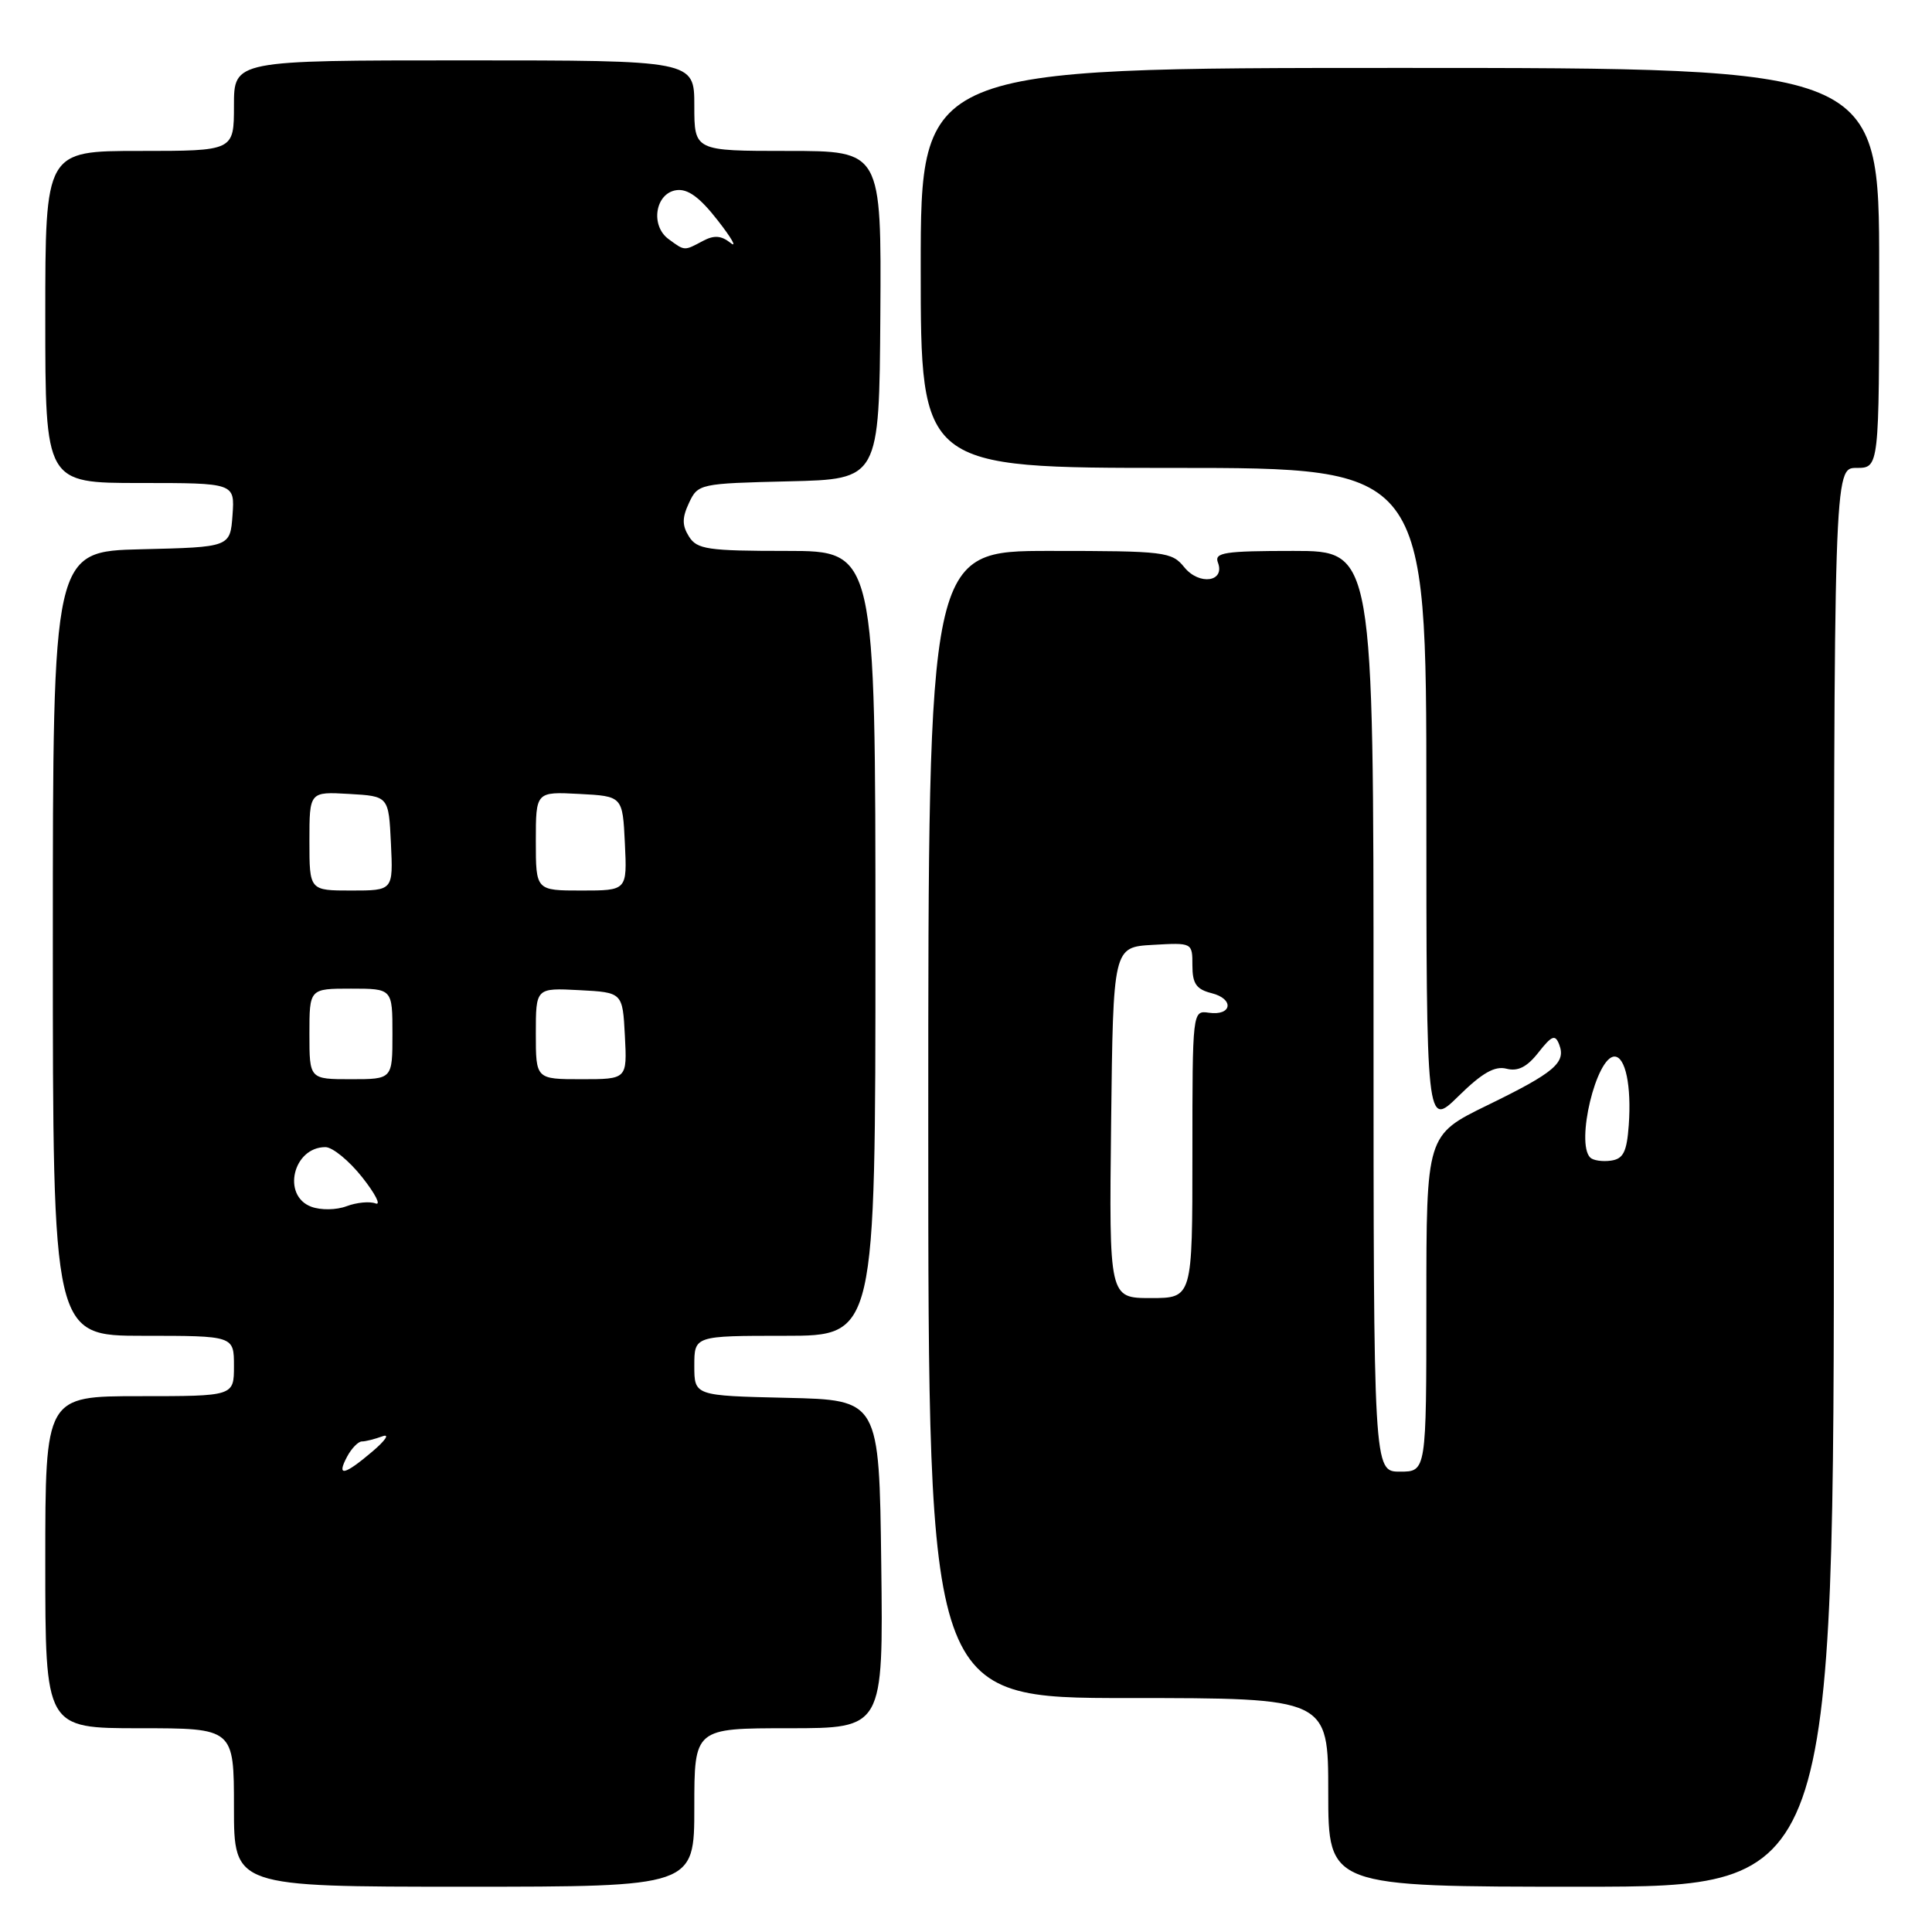 <?xml version="1.0" encoding="UTF-8" standalone="no"?>
<!DOCTYPE svg PUBLIC "-//W3C//DTD SVG 1.1//EN" "http://www.w3.org/Graphics/SVG/1.1/DTD/svg11.dtd" >
<svg xmlns="http://www.w3.org/2000/svg" xmlns:xlink="http://www.w3.org/1999/xlink" version="1.1" viewBox="0 0 256 256">
 <g >
 <path fill="currentColor"
d=" M 92.00 239.50 C 92.00 229.00 92.00 229.00 104.52 229.00 C 117.04 229.00 117.04 229.00 116.77 207.25 C 116.50 185.50 116.50 185.50 104.25 185.22 C 92.00 184.94 92.00 184.94 92.00 180.97 C 92.00 177.00 92.00 177.00 104.00 177.00 C 116.00 177.00 116.00 177.00 116.00 125.00 C 116.00 73.00 116.00 73.00 104.24 73.00 C 93.76 73.00 92.35 72.79 91.29 71.09 C 90.37 69.62 90.37 68.61 91.30 66.63 C 92.48 64.11 92.72 64.06 104.50 63.78 C 116.50 63.50 116.50 63.50 116.65 41.75 C 116.79 20.00 116.79 20.00 104.40 20.00 C 92.00 20.00 92.00 20.00 92.00 14.00 C 92.00 8.00 92.00 8.00 61.50 8.00 C 31.00 8.00 31.00 8.00 31.00 14.00 C 31.00 20.00 31.00 20.00 18.50 20.00 C 6.00 20.00 6.00 20.00 6.00 42.00 C 6.00 64.00 6.00 64.00 18.56 64.00 C 31.11 64.00 31.11 64.00 30.81 68.25 C 30.50 72.50 30.50 72.50 18.75 72.78 C 7.00 73.06 7.00 73.06 7.00 125.03 C 7.00 177.00 7.00 177.00 19.00 177.00 C 31.00 177.00 31.00 177.00 31.00 181.00 C 31.00 185.00 31.00 185.00 18.50 185.00 C 6.00 185.00 6.00 185.00 6.00 207.00 C 6.00 229.00 6.00 229.00 18.50 229.00 C 31.00 229.00 31.00 229.00 31.00 239.50 C 31.00 250.00 31.00 250.00 61.50 250.00 C 92.00 250.00 92.00 250.00 92.00 239.50 Z  M 243.00 156.00 C 243.00 62.00 243.00 62.00 246.00 62.00 C 249.00 62.00 249.00 62.00 249.00 35.50 C 249.00 9.00 249.00 9.00 185.50 9.00 C 122.00 9.00 122.00 9.00 122.00 35.50 C 122.00 62.00 122.00 62.00 155.50 62.00 C 189.00 62.00 189.00 62.00 189.00 105.71 C 189.00 149.42 189.00 149.42 193.26 145.24 C 196.39 142.16 198.07 141.21 199.62 141.61 C 201.12 142.00 202.34 141.39 203.85 139.46 C 205.63 137.20 206.07 137.03 206.60 138.40 C 207.53 140.81 205.98 142.12 197.07 146.46 C 189.00 150.40 189.00 150.40 189.00 172.70 C 189.00 195.00 189.00 195.00 185.50 195.00 C 182.00 195.00 182.00 195.00 182.00 134.00 C 182.00 73.00 182.00 73.00 171.39 73.00 C 162.26 73.00 160.87 73.21 161.38 74.54 C 162.36 77.11 158.91 77.60 156.93 75.17 C 155.27 73.11 154.39 73.00 139.09 73.00 C 123.00 73.00 123.00 73.00 123.00 149.00 C 123.00 225.00 123.00 225.00 149.50 225.00 C 176.00 225.00 176.00 225.00 176.00 237.50 C 176.00 250.00 176.00 250.00 209.50 250.00 C 243.00 250.00 243.00 250.00 243.00 156.00 Z  M 46.00 193.00 C 46.59 191.90 47.47 191.00 47.95 191.00 C 48.44 191.00 49.66 190.69 50.67 190.32 C 51.68 189.95 51.09 190.85 49.36 192.32 C 45.61 195.51 44.54 195.73 46.00 193.00 Z  M 41.25 159.90 C 37.31 158.44 38.83 152.00 43.12 152.00 C 44.06 152.00 46.26 153.80 48.00 156.00 C 49.74 158.20 50.53 159.76 49.76 159.46 C 48.98 159.16 47.25 159.33 45.92 159.83 C 44.57 160.34 42.51 160.37 41.25 159.90 Z  M 41.00 137.00 C 41.00 131.00 41.00 131.00 46.50 131.00 C 52.00 131.00 52.00 131.00 52.00 137.00 C 52.00 143.00 52.00 143.00 46.50 143.00 C 41.00 143.00 41.00 143.00 41.00 137.00 Z  M 71.00 136.95 C 71.00 130.90 71.00 130.90 76.75 131.20 C 82.50 131.50 82.50 131.50 82.80 137.25 C 83.10 143.00 83.10 143.00 77.05 143.00 C 71.00 143.00 71.00 143.00 71.00 136.95 Z  M 41.00 111.45 C 41.00 104.90 41.00 104.90 46.25 105.20 C 51.50 105.50 51.50 105.50 51.80 111.75 C 52.10 118.00 52.10 118.00 46.55 118.00 C 41.00 118.00 41.00 118.00 41.00 111.45 Z  M 71.00 111.45 C 71.00 104.90 71.00 104.90 76.75 105.20 C 82.50 105.50 82.50 105.50 82.80 111.75 C 83.10 118.00 83.10 118.00 77.05 118.00 C 71.00 118.00 71.00 118.00 71.00 111.45 Z  M 88.60 31.69 C 86.14 29.90 86.82 25.60 89.62 25.20 C 91.13 24.98 92.72 26.14 95.10 29.20 C 96.95 31.56 97.71 32.91 96.79 32.18 C 95.56 31.20 94.61 31.14 93.13 31.93 C 90.64 33.26 90.75 33.27 88.60 31.69 Z  M 147.23 148.75 C 147.50 125.50 147.50 125.50 152.75 125.20 C 158.00 124.90 158.00 124.90 158.00 127.93 C 158.00 130.34 158.52 131.09 160.54 131.60 C 163.59 132.36 163.25 134.64 160.16 134.19 C 158.01 133.88 158.00 133.98 158.00 152.94 C 158.00 172.00 158.00 172.00 152.48 172.00 C 146.96 172.00 146.96 172.00 147.23 148.75 Z  M 210.71 153.38 C 208.77 151.44 211.52 140.00 213.93 140.00 C 215.38 140.00 216.19 143.88 215.82 149.08 C 215.56 152.64 215.10 153.56 213.46 153.79 C 212.34 153.95 211.10 153.77 210.71 153.38 Z "/>
</g>
</svg>